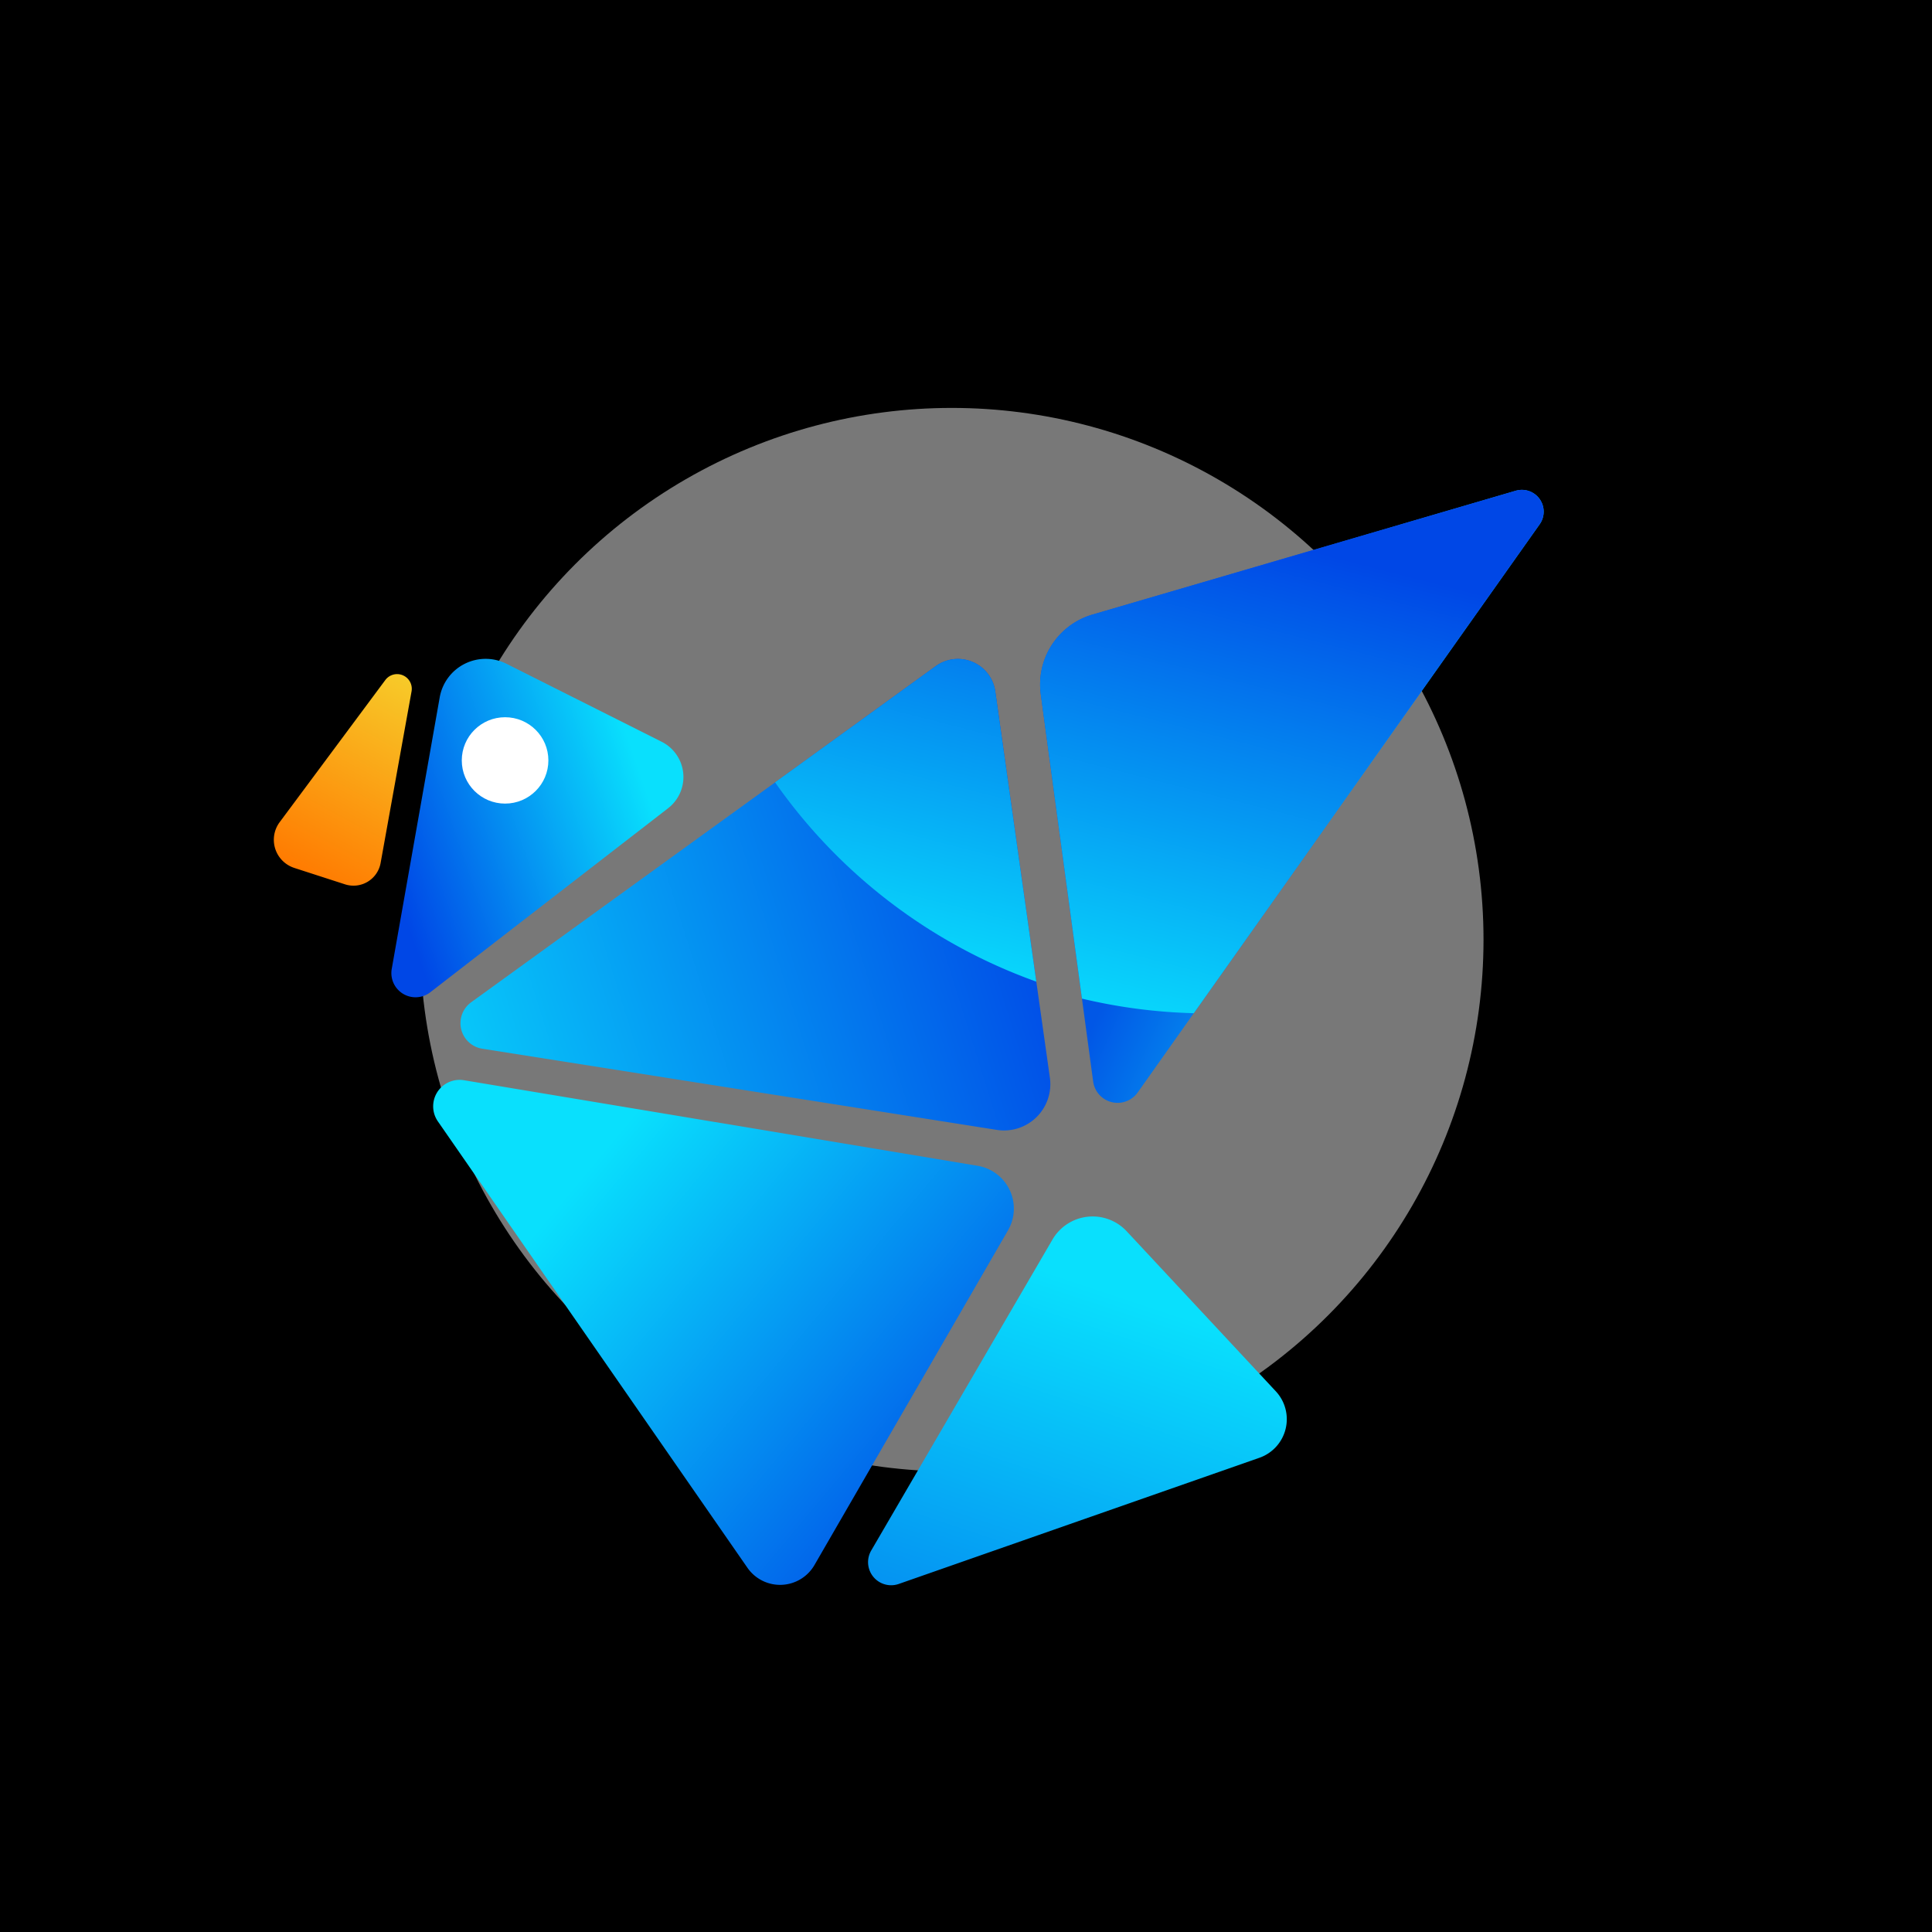<?xml version="1.0" encoding="UTF-8" standalone="no"?>
<!-- Created with Inkscape (http://www.inkscape.org/) -->

<svg
   width="1080"
   height="1080"
   viewBox="0 0 285.75 285.75"
   version="1.1"
   id="svg126304"
   inkscape:version="1.2.2 (b0a8486541, 2022-12-01)"
   sodipodi:docname="logo.svg"
   xml:space="preserve"
   xmlns:inkscape="http://www.inkscape.org/namespaces/inkscape"
   xmlns:sodipodi="http://sodipodi.sourceforge.net/DTD/sodipodi-0.dtd"
   xmlns:xlink="http://www.w3.org/1999/xlink"
   xmlns="http://www.w3.org/2000/svg"
   xmlns:svg="http://www.w3.org/2000/svg"><sodipodi:namedview
     id="namedview126306"
     pagecolor="#ffffff"
     bordercolor="#999999"
     borderopacity="1"
     inkscape:showpageshadow="0"
     inkscape:pageopacity="0"
     inkscape:pagecheckerboard="0"
     inkscape:deskcolor="#d1d1d1"
     inkscape:document-units="mm"
     showgrid="false"
     inkscape:zoom="0.4204826"
     inkscape:cx="111.77632"
     inkscape:cy="896.58882"
     inkscape:window-width="1680"
     inkscape:window-height="981"
     inkscape:window-x="0"
     inkscape:window-y="0"
     inkscape:window-maximized="1"
     inkscape:current-layer="layer1" /><defs
     id="defs126301"><linearGradient
       inkscape:collect="always"
       id="linearGradient18212"><stop
         style="stop-color:#0047e6;stop-opacity:1;"
         offset="0"
         id="stop18208" /><stop
         style="stop-color:#09e0fd;stop-opacity:1;"
         offset="1"
         id="stop18210" /></linearGradient><inkscape:path-effect
       effect="fillet_chamfer"
       id="path-effect6518"
       is_visible="true"
       lpeversion="1"
       nodesatellites_param="F,0,0,1,0,9.26,0,1 @ F,0,0,1,0,9.26,0,1 @ F,0,0,1,0,9.26,0,1"
       unit="px"
       method="auto"
       mode="F"
       radius="35"
       chamfer_steps="1"
       flexible="false"
       use_knot_distance="true"
       apply_no_radius="true"
       apply_with_radius="true"
       only_selected="false"
       hide_knots="false" /><inkscape:path-effect
       effect="fillet_chamfer"
       id="path-effect6514"
       is_visible="true"
       lpeversion="1"
       nodesatellites_param="F,0,0,1,0,9.26,0,1 @ F,0,0,1,0,9.26,0,1 @ F,0,0,1,0,9.26,0,1"
       unit="px"
       method="auto"
       mode="F"
       radius="35"
       chamfer_steps="1"
       flexible="false"
       use_knot_distance="true"
       apply_no_radius="true"
       apply_with_radius="true"
       only_selected="false"
       hide_knots="false" /><inkscape:path-effect
       effect="fillet_chamfer"
       id="path-effect698"
       is_visible="true"
       lpeversion="1"
       nodesatellites_param="F,0,0,1,0,9.26,0,1 @ F,0,0,1,0,9.26,0,1 @ F,0,0,1,0,9.26,0,1"
       unit="px"
       method="auto"
       mode="F"
       radius="35"
       chamfer_steps="1"
       flexible="false"
       use_knot_distance="true"
       apply_no_radius="true"
       apply_with_radius="true"
       only_selected="false"
       hide_knots="false" /><linearGradient
       inkscape:collect="always"
       xlink:href="#linearGradient89258"
       id="linearGradient89260"
       x1="656.229"
       y1="620.284"
       x2="613.205"
       y2="635"
       gradientUnits="userSpaceOnUse"
       gradientTransform="matrix(0.877,0,0,0.877,-479.586,-426.096)" /><linearGradient
       inkscape:collect="always"
       id="linearGradient89258"><stop
         style="stop-color:#09e0fd;stop-opacity:1"
         offset="0"
         id="stop89254" /><stop
         style="stop-color:#0047e6;stop-opacity:1"
         offset="1"
         id="stop89256" /></linearGradient><inkscape:path-effect
       effect="fillet_chamfer"
       id="path-effect108296"
       is_visible="true"
       lpeversion="1"
       nodesatellites_param="F,0,0,1,0,9.26,0,1 @ F,0,0,1,0,9.26,0,1 @ F,0,0,1,0,9.26,0,1"
       unit="px"
       method="auto"
       mode="F"
       radius="35"
       chamfer_steps="1"
       flexible="false"
       use_knot_distance="true"
       apply_no_radius="true"
       apply_with_radius="true"
       only_selected="false"
       hide_knots="false" /><linearGradient
       inkscape:collect="always"
       xlink:href="#linearGradient88907"
       id="linearGradient51279"
       x1="620.181"
       y1="539.21"
       x2="601.642"
       y2="573.58"
       gradientUnits="userSpaceOnUse"
       gradientTransform="matrix(0.877,0,0,0.877,-484.268,-373.811)" /><linearGradient
       inkscape:collect="always"
       id="linearGradient88907"><stop
         style="stop-color:#f7cc2a;stop-opacity:1"
         offset="0"
         id="stop88903" /><stop
         style="stop-color:#ff7900;stop-opacity:1"
         offset="1"
         id="stop88905" /></linearGradient><inkscape:path-effect
       effect="fillet_chamfer"
       id="path-effect108367"
       is_visible="true"
       lpeversion="1"
       nodesatellites_param="F,0,0,1,0,6.095,0,1 @ F,0,0,1,0,4.663,0,1 @ F,0,0,1,0,9.26,0,1"
       unit="px"
       method="auto"
       mode="F"
       radius="35"
       chamfer_steps="1"
       flexible="false"
       use_knot_distance="true"
       apply_no_radius="true"
       apply_with_radius="true"
       only_selected="false"
       hide_knots="false" /><linearGradient
       inkscape:collect="always"
       xlink:href="#linearGradient55809"
       id="linearGradient117566"
       gradientUnits="userSpaceOnUse"
       gradientTransform="matrix(0.877,0,0,0.877,-482.131,-374.39)"
       x1="718.97"
       y1="554.753"
       x2="602.217"
       y2="591.354" /><linearGradient
       inkscape:collect="always"
       id="linearGradient55809"><stop
         style="stop-color:#0047e6;stop-opacity:1"
         offset="0"
         id="stop55805" /><stop
         style="stop-color:#09e0fd;stop-opacity:1"
         offset="1"
         id="stop55807" /></linearGradient><inkscape:path-effect
       effect="fillet_chamfer"
       id="path-effect108014"
       is_visible="true"
       lpeversion="1"
       nodesatellites_param="F,0,0,1,0,9.26,0,1 @ F,0,0,1,0,9.26,0,1 @ F,0,0,1,0,9.26,0,1"
       unit="px"
       method="auto"
       mode="F"
       radius="35"
       chamfer_steps="1"
       flexible="false"
       use_knot_distance="true"
       apply_no_radius="true"
       apply_with_radius="true"
       only_selected="false"
       hide_knots="false" /><linearGradient
       inkscape:collect="always"
       xlink:href="#linearGradient55809"
       id="linearGradient48572"
       x1="717.845"
       y1="680.254"
       x2="647.917"
       y2="621.848"
       gradientUnits="userSpaceOnUse"
       gradientTransform="matrix(0.877,0,0,0.877,-481.066,-372.656)" /><inkscape:path-effect
       effect="fillet_chamfer"
       id="path-effect108018"
       is_visible="true"
       lpeversion="1"
       nodesatellites_param="F,0,0,1,0,9.26,0,1 @ F,0,0,1,0,9.26,0,1 @ F,0,0,1,0,9.26,0,1"
       unit="px"
       method="auto"
       mode="F"
       radius="35"
       chamfer_steps="1"
       flexible="false"
       use_knot_distance="true"
       apply_no_radius="true"
       apply_with_radius="true"
       only_selected="false"
       hide_knots="false" /><linearGradient
       inkscape:collect="always"
       xlink:href="#linearGradient89258"
       id="linearGradient49270"
       x1="745.969"
       y1="647.312"
       x2="708.666"
       y2="758.887"
       gradientUnits="userSpaceOnUse"
       gradientTransform="matrix(0.877,0,0,0.877,-480.654,-373.474)" /><inkscape:path-effect
       effect="fillet_chamfer"
       id="path-effect108016"
       is_visible="true"
       lpeversion="1"
       nodesatellites_param="F,0,0,1,0,9.26,0,1 @ F,0,0,1,0,9.26,0,1 @ F,0,0,1,0,9.26,0,1"
       unit="px"
       method="auto"
       mode="F"
       radius="35"
       chamfer_steps="1"
       flexible="false"
       use_knot_distance="true"
       apply_no_radius="true"
       apply_with_radius="true"
       only_selected="false"
       hide_knots="false" /><linearGradient
       inkscape:collect="always"
       xlink:href="#linearGradient88625"
       id="linearGradient117568"
       gradientUnits="userSpaceOnUse"
       gradientTransform="matrix(0.877,0,0,0.877,-482.389,-373.996)"
       x1="741.736"
       y1="582.653"
       x2="789.774"
       y2="604.734" /><linearGradient
       inkscape:collect="always"
       id="linearGradient88625"><stop
         style="stop-color:#0157e6;stop-opacity:1"
         offset="0"
         id="stop88621" /><stop
         style="stop-color:#09e0fd;stop-opacity:1"
         offset="1"
         id="stop88623" /></linearGradient><inkscape:path-effect
       effect="fillet_chamfer"
       id="path-effect107598"
       is_visible="true"
       lpeversion="1"
       nodesatellites_param="F,0,0,1,0,9.26,0,1 @ F,0,0,1,0,9.26,0,1 @ F,0,0,1,0,9.26,0,1"
       unit="px"
       method="auto"
       mode="F"
       radius="35"
       chamfer_steps="1"
       flexible="false"
       use_knot_distance="true"
       apply_no_radius="true"
       apply_with_radius="true"
       only_selected="false"
       hide_knots="false" /><filter
       id="A-7"
       x="-0.967"
       width="2.934"
       y="-0.967"
       height="2.934"
       color-interpolation-filters="sRGB"><feGaussianBlur
         stdDeviation="78.843"
         id="feGaussianBlur106284" /></filter><linearGradient
       inkscape:collect="always"
       xlink:href="#linearGradient18212"
       id="linearGradient18214"
       x1="213.761"
       y1="90.17"
       x2="194.501"
       y2="165.141"
       gradientUnits="userSpaceOnUse"
       gradientTransform="translate(6.725,-3.082)" /><linearGradient
       inkscape:collect="always"
       xlink:href="#linearGradient18212"
       id="linearGradient365"
       gradientUnits="userSpaceOnUse"
       gradientTransform="translate(6.725,-3.082)"
       x1="213.761"
       y1="90.17"
       x2="194.501"
       y2="165.141" /></defs><g
     inkscape:label="Layer 1"
     inkscape:groupmode="layer"
     id="layer1"><path
       d="M 0,0 H 285.75 V 285.75 H 0 Z"
       paint-order="normal"
       id="path106350"
       style="stroke-width:0.941" /><circle
       cx="142.875"
       cy="142.875"
       r="97.821"
       transform="matrix(0.804,0,0,0.804,25.898,24.11)"
       fill="#787878"
       paint-order="normal"
       filter="url(#A)"
       id="circle106352"
       style="filter:url(#A-7)" /><path
       style="fill:url(#linearGradient89260);fill-opacity:1;stroke-width:0.232"
       d="m 74.92,98.181 22.946,11.531 a 5.833,5.833 84.472 0 1 0.951,9.826 L 63.652,146.752 A 3.577,3.577 31.142 0 1 57.94,143.3 l 7.095,-40.158 a 6.895,6.895 153.35 0 1 9.886,-4.961 z"
       id="path33743"
       sodipodi:nodetypes="cccc"
       inkscape:original-d="M 66.645972,94.023002 106.14083,113.87017 56.328406,152.41918 Z"
       inkscape:path-effect="#path-effect108296" /><path
       style="fill:url(#linearGradient51279);fill-opacity:1;stroke-width:0.232"
       d="m 43.527,128.369 7.502,2.427 a 4.074,4.074 149.076 0 0 5.264,-3.154 l 4.577,-25.38 a 2.172,2.172 23.423 0 0 -3.881,-1.681 l -15.624,21.019 a 4.372,4.372 72.278 0 0 2.163,6.768 z"
       id="path33741"
       sodipodi:nodetypes="cccc"
       inkscape:original-d="m 37.727985,126.49241 17.737199,5.73939 7.047538,-39.08224 z"
       inkscape:path-effect="#path-effect108367" /><ellipse
       style="fill:#ffffff;fill-opacity:1;stroke-width:0.311"
       id="path33803"
       cx="74.703"
       cy="112.468"
       rx="6.404"
       ry="6.387" /><path
       style="fill:url(#linearGradient48572);fill-opacity:1;stroke-width:0.232"
       d="m 149.092,181.966 -28.629,49.508 a 5.875,5.875 177.649 0 1 -9.913,0.407 l -45.786,-66.023 a 3.912,3.912 122.359 0 1 3.857,-6.088 l 75.972,12.657 a 6.415,6.415 64.749 0 1 4.499,9.538 z"
       id="path34422"
       sodipodi:nodetypes="cccc"
       inkscape:original-d="M 153.7276,173.9493 115.82748,239.49025 59.486896,158.24829 Z"
       inkscape:path-effect="#path-effect108018" /><path
       style="fill:url(#linearGradient49270);fill-opacity:1;stroke-width:0.232"
       d="m 155.664,183.335 -26.81,45.995 a 3.415,3.415 50.477 0 0 4.078,4.942 l 53.338,-18.66 a 6.049,6.049 103.869 0 0 2.428,-9.833 l -22.057,-23.67 a 6.88,6.88 173.629 0 0 -10.977,1.226 z"
       id="path34424"
       sodipodi:nodetypes="cccc"
       inkscape:original-d="m 160.32776,175.33433 -36.13632,61.99575 70.8197,-24.77634 z"
       inkscape:path-effect="#path-effect108016" /><g
       id="g363"
       transform="translate(1.323,1.058)"><path
         style="fill:url(#linearGradient117566);fill-opacity:1;stroke-width:0.232"
         d="M 68.365,147.18 137.082,97.463 a 5.582,5.582 23.033 0 1 8.799,3.741 l 8.077,57.127 a 6.851,6.851 135.459 0 1 -7.851,7.726 L 70.009,154.051 a 3.822,3.822 76.54 0 1 -1.645,-6.871 z"
         id="path33868"
         sodipodi:nodetypes="cccc"
         inkscape:original-d="M 60.861885,152.60794 144.58434,92.034602 155.25388,167.50008 Z"
         inkscape:path-effect="#path-effect108014" /><path
         style="fill:url(#linearGradient18214);fill-opacity:1;stroke-width:0.265"
         d="m 140.302,96.403 a 5.582,5.582 0 0 0 -3.22,1.059 l -23.767,17.195 a 80.171,80.171 0 0 0 38.635,29.472 l -6.069,-42.926 a 5.582,5.582 0 0 0 -5.579,-4.801 z"
         id="path355" /></g><g
       id="g359"
       transform="translate(-0.265,1.058)"><path
         style="fill:url(#linearGradient117568);fill-opacity:1;stroke-width:0.232"
         d="m 168.537,160.519 59.451,-84.035 a 3.226,3.226 54.484 0 0 -3.54,-4.959 L 161.848,89.841 a 10.768,10.768 122.995 0 0 -7.647,11.777 l 7.747,57.283 a 3.646,3.646 13.788 0 0 6.589,1.617 z"
         id="path34426"
         sodipodi:nodetypes="cccc"
         inkscape:original-d="M 163.18923,168.07852 233.33628,68.924174 152.96053,92.441886 Z"
         inkscape:path-effect="#path-effect107598" /><path
         style="fill:url(#linearGradient365);fill-opacity:1;stroke-width:0.265"
         d="m 225.575,71.402 a 3.226,3.226 0 0 0 -1.127,0.122 l -62.6,18.317 a 10.768,10.768 0 0 0 -7.647,11.778 l 6.089,45.023 a 80.171,80.171 0 0 0 16.539,2.156 l 51.159,-72.314 a 3.226,3.226 0 0 0 -2.413,-5.082 z"
         id="path520" /></g></g></svg>
